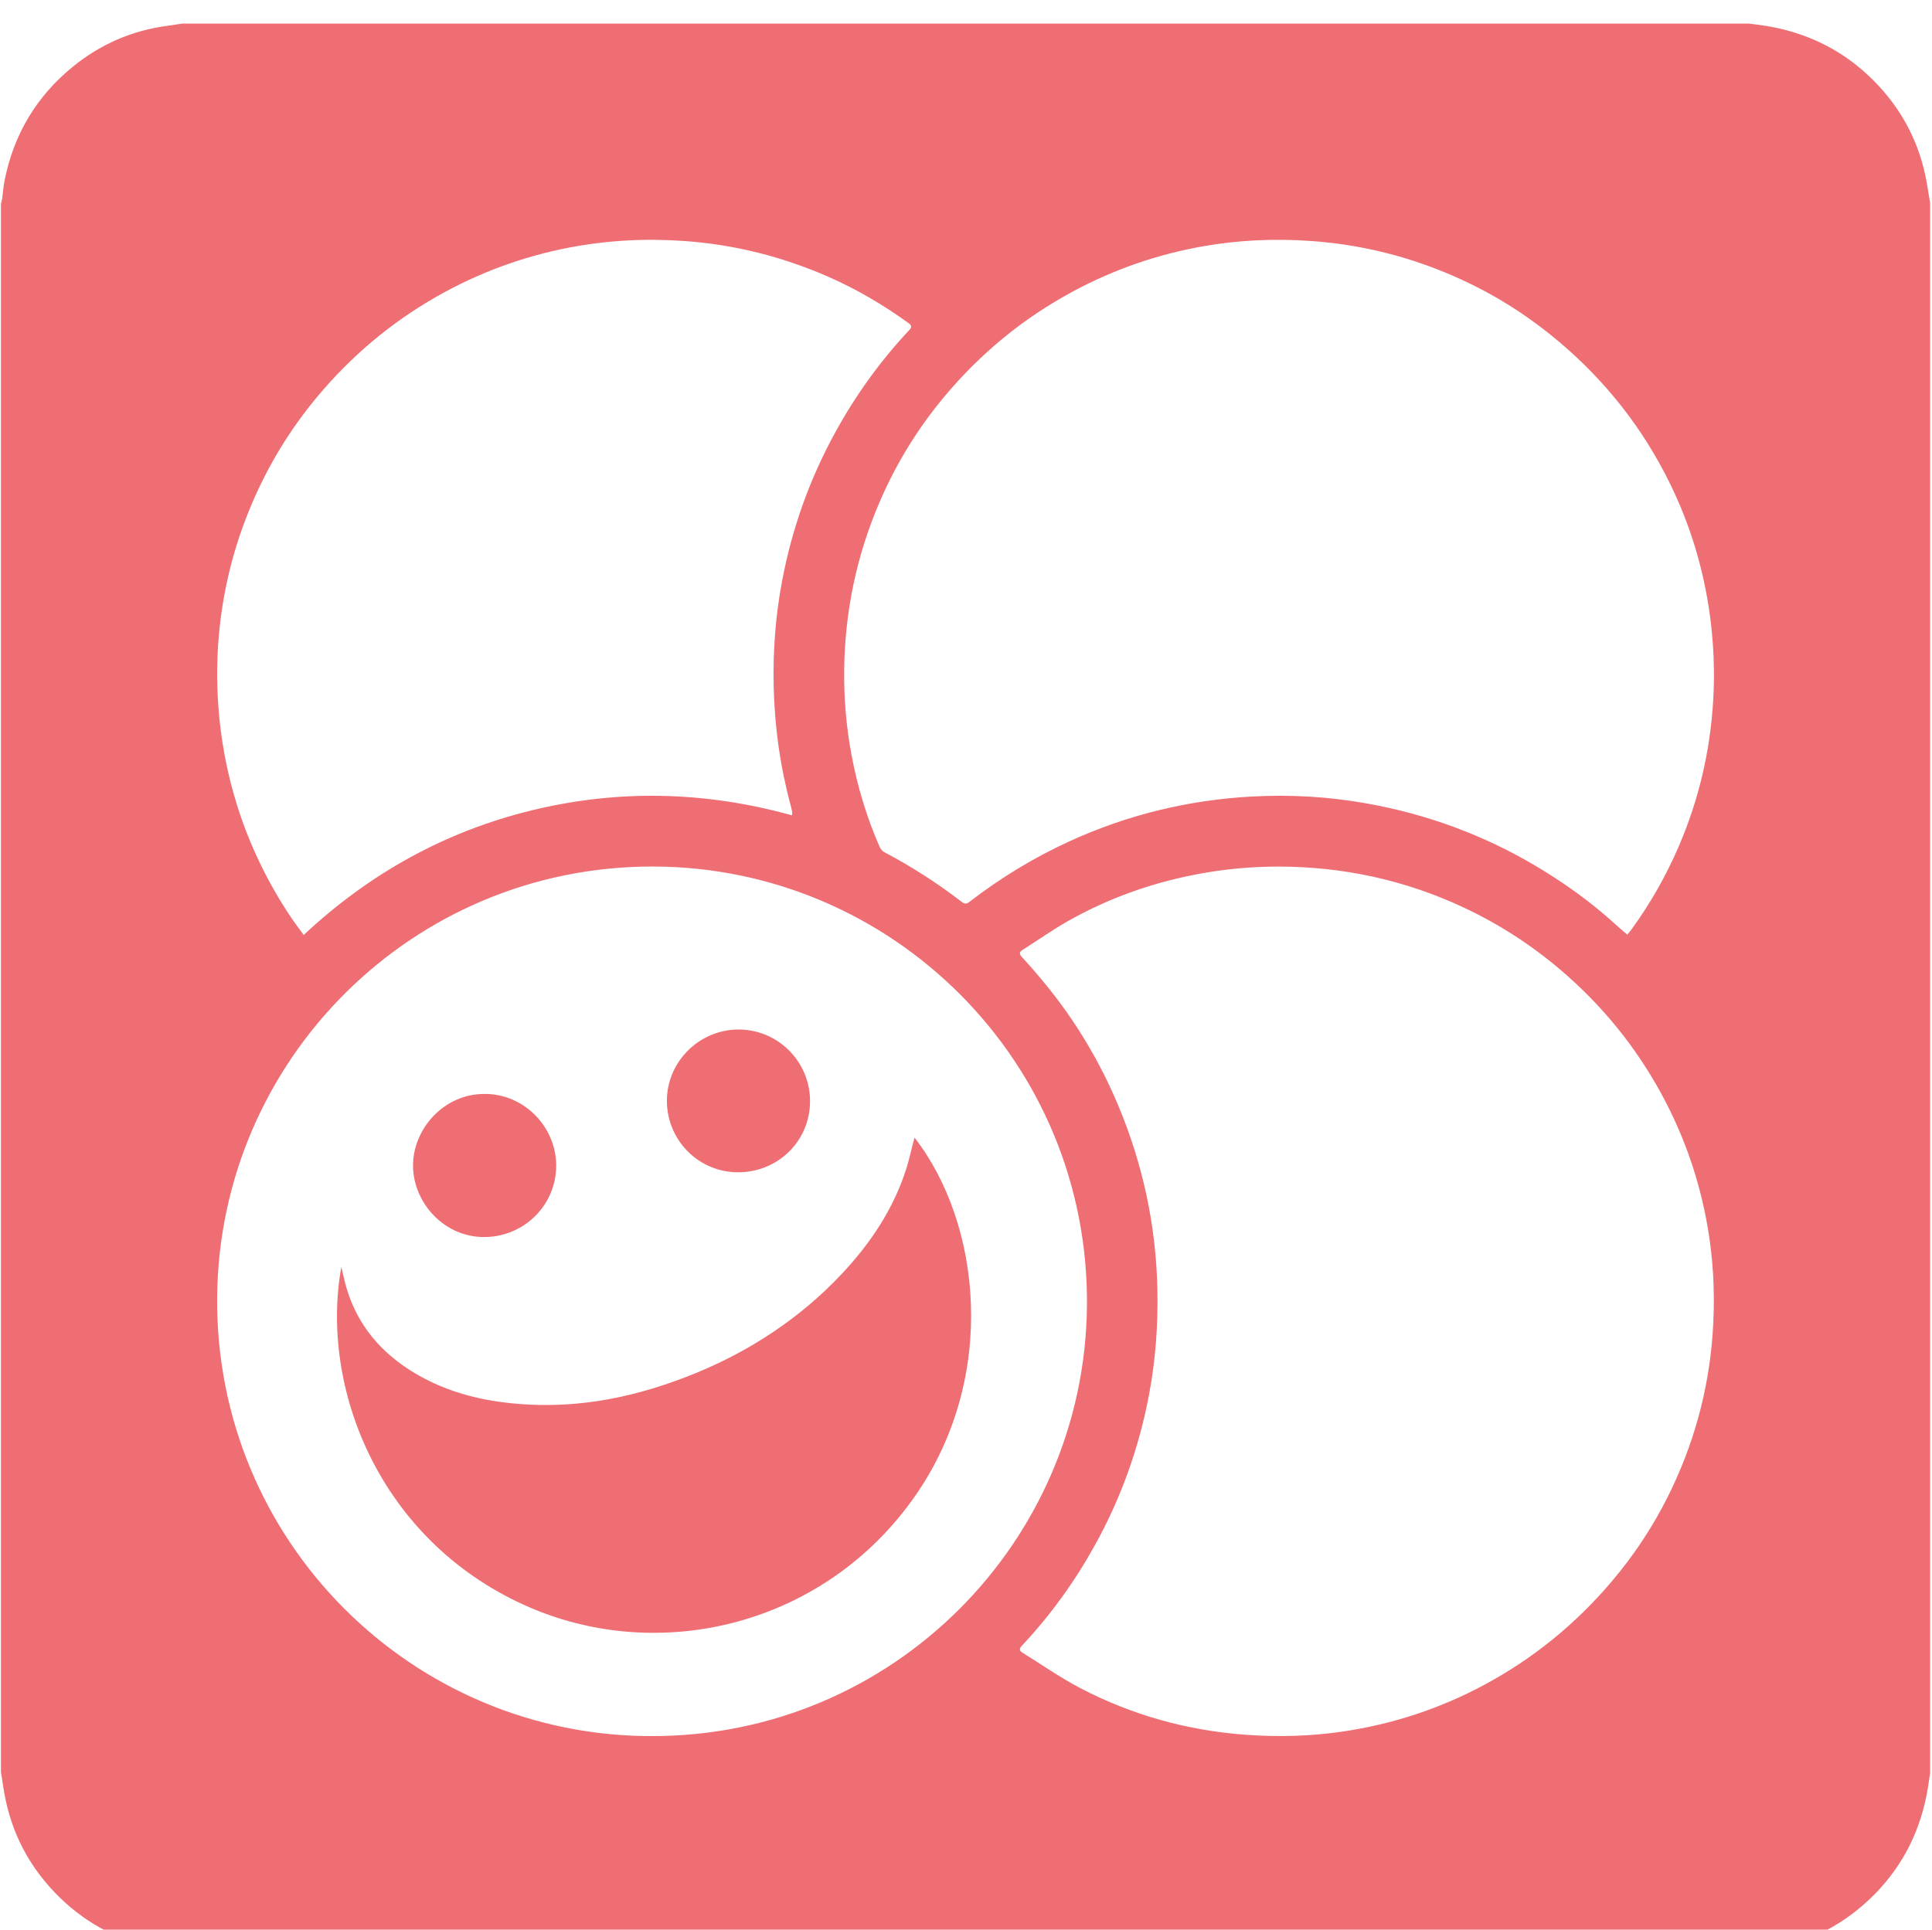 <?xml version="1.0" encoding="utf-8"?>
<!DOCTYPE svg PUBLIC "-//W3C//DTD SVG 1.1//EN" "http://www.w3.org/Graphics/SVG/1.1/DTD/svg11.dtd">
<svg version="1.1" id="图形" xmlns="http://www.w3.org/2000/svg" xmlns:xlink="http://www.w3.org/1999/xlink" x="0px" y="0px" width="1025px" height="1024px" viewBox="0 0 1025 1024" enable-background="new 0 0 1025 1024" xml:space="preserve">
  <path fill="#EE6E73" d="M0.511-128.305c0 277.365 0 554.732 0 832.097 0.227 0.984 0.529 1.957 0.667 2.953 0.431 3.109 0.613 6.264 1.22 9.336 4.862 24.565 16.959 44.873 36.395 60.642 14.648 11.884 31.402 19.147 50.169 21.611 2.592 0.341 5.172 0.768 7.757 1.155 277.025 0 554.049 0 831.074 0 3.181-0.424 6.377-0.757 9.541-1.287 21.973-3.677 41.021-13.165 56.74-29.015 15.176-15.303 24.685-33.594 28.277-54.897 0.561-3.326 1.101-6.657 1.65-9.985 0-277.707 0-555.414 0-833.121-0.437-2.918-0.821-5.846-1.317-8.753-3.636-21.318-12.727-39.917-27.902-55.404-15.417-15.733-33.981-25.584-55.725-29.341-3.408-0.589-6.825-1.125-10.239-1.686-277.707 0-555.414 0-833.121 0-2.917 0.437-5.843 0.821-8.751 1.316-21.314 3.634-39.91 12.724-55.397 27.894-15.734 15.412-25.588 33.972-29.344 55.712-0.62 3.581-1.132 7.181-1.694 10.773zM678.615 352.144c-14.775 0.014-29.42-1.352-43.926-4.137-23.955-4.6-46.679-12.692-67.91-24.691-8.284-4.682-16.096-10.198-24.134-15.318-1.798-1.146-2.148-2.078-0.45-3.909 4.336-4.674 8.496-9.526 12.533-14.463 16.012-19.582 28.854-41.111 38.604-64.419 13.054-31.209 20.030-63.747 20.718-97.629 0.378-18.638-0.966-37.119-4.394-55.425-5.312-28.359-14.923-55.202-28.943-80.44-10.673-19.213-23.442-36.914-38.487-52.94-1.681-1.79-1.451-2.756 0.402-3.899 10.133-6.257 19.929-13.157 30.454-18.662 27.58-14.425 57.039-22.576 88.144-24.814 17.158-1.235 34.234-0.762 51.224 1.748 26.441 3.907 51.485 12.129 75.067 24.8 25.895 13.914 48.257 32.13 67.288 54.506 11.754 13.82 21.757 28.805 29.88 45.005 13.714 27.351 21.767 56.276 23.938 86.85 1.212 17.072 0.734 34.065-1.761 50.969-3.904 26.442-12.125 51.487-24.792 75.070-13.91 25.897-32.104 48.284-54.504 67.287-15.544 13.186-32.523 24.11-50.988 32.768-31.045 14.556-63.724 21.638-97.962 21.744zM863.365 316c0.88 1.108 1.539 1.879 2.135 2.697 9.962 13.689 18.283 28.31 25.004 43.851 10.829 25.041 16.924 51.218 18.452 78.415 0.847 15.075 0.203 30.123-1.872 45.122-3.379 24.435-10.462 47.716-21.345 69.815-14.228 28.889-33.74 53.684-58.318 74.508-13.775 11.671-28.679 21.64-44.8 29.728-27.347 13.719-56.266 21.78-86.84 23.967-19.308 1.381-38.479 0.549-57.517-2.8-24.178-4.253-47.093-12.205-68.758-23.82-26.543-14.23-49.346-33.024-68.602-56.085-14.050-16.827-25.422-35.365-34.124-55.529-12.277-28.448-18.515-58.16-18.904-89.116-0.191-15.199 1.073-30.284 3.856-45.228 3.13-16.811 8.032-33.096 14.883-48.771 0.504-1.153 1.455-2.4 2.534-2.968 14.419-7.609 28.096-16.363 40.998-26.318 1.536-1.185 2.504-1.33 4.135-0.075 16.527 12.715 34.21 23.521 53.202 32.197 30.657 14.005 62.845 21.848 96.432 23.711 20.466 1.135 40.874-0.033 61.098-3.638 32.031-5.712 62.096-16.737 90.071-33.379 15.035-8.944 29.181-19.107 42.111-30.923 1.929-1.766 3.945-3.435 6.168-5.361zM345.937-109.279c127.466-0.071 229.463 102.777 230.73 228.144 1.309 129.513-103.258 233.252-230.473 233.303-127.651 0.051-229.845-102.838-230.986-228.438-1.175-129.41 103.422-233.24 230.729-233.010zM161.12 315.842c34.9 32.64 75.054 54.946 121.117 66.164 46.089 11.225 92.082 10.057 137.899-2.657 0.104 0.922 0.219 1.26 0.164 1.568-0.179 1.003-0.376 2.008-0.642 2.991-5.66 20.89-8.699 42.143-9.189 63.792-0.423 18.723 0.951 37.289 4.399 55.678 5.27 28.1 14.76 54.714 28.588 79.761 10.749 19.47 23.642 37.391 38.865 53.605 1.735 1.847 1.234 2.685-0.459 3.908-13.301 9.611-27.378 17.882-42.407 24.477-24.393 10.702-49.848 17.101-76.463 18.983-20.428 1.444-40.68 0.388-60.777-3.449-24.983-4.771-48.523-13.483-70.628-26.092-24.388-13.911-45.489-31.757-63.42-53.295-14.194-17.049-25.662-35.826-34.401-56.253-9.697-22.665-15.591-46.29-17.705-70.822-1.253-14.539-1.107-29.091 0.363-43.641 1.589-15.733 4.722-31.127 9.457-46.193 6.607-21.028 16.149-40.662 28.388-58.981 2.108-3.154 4.423-6.172 6.852-9.543zM485.202 208.296c35.278-45.409 44.308-126.733 0.521-189.847-47.946-69.106-136.035-90.351-207.12-58.379-77.65 34.926-108.993 115.834-97.519 179.591 0.941-3.86 1.673-7.517 2.726-11.078 5.895-19.947 18.472-34.595 36.107-45.169 14.324-8.588 29.916-13.309 46.415-15.485 12.996-1.713 26.001-1.951 39.015-0.82 16.097 1.398 31.778 4.941 47.102 10.042 20.64 6.87 40.13 16.118 58.189 28.297 13.11 8.841 25.123 19.003 35.937 30.525 15.267 16.264 27.478 34.465 34.276 55.929 1.36 4.296 2.313 8.721 3.456 13.085 0.255 0.97 0.522 1.935 0.893 3.309zM429.761 227.516c-0.093-21.051-17.026-37.677-38.303-37.608-20.888 0.068-37.687 17.054-37.643 38.062 0.044 20.703 17.279 37.752 38.118 37.706 20.935-0.046 37.921-17.181 37.828-38.16zM257.13 231.49c20.598 0.114 37.876-17.146 37.949-37.911 0.074-20.85-16.693-37.591-37.441-38.027-21.833-0.459-38.149 18.048-38.503 37.265-0.366 19.82 16.235 38.801 37.994 38.673z" transform="translate(0, 812) scale(1, -1)"/>
</svg>
